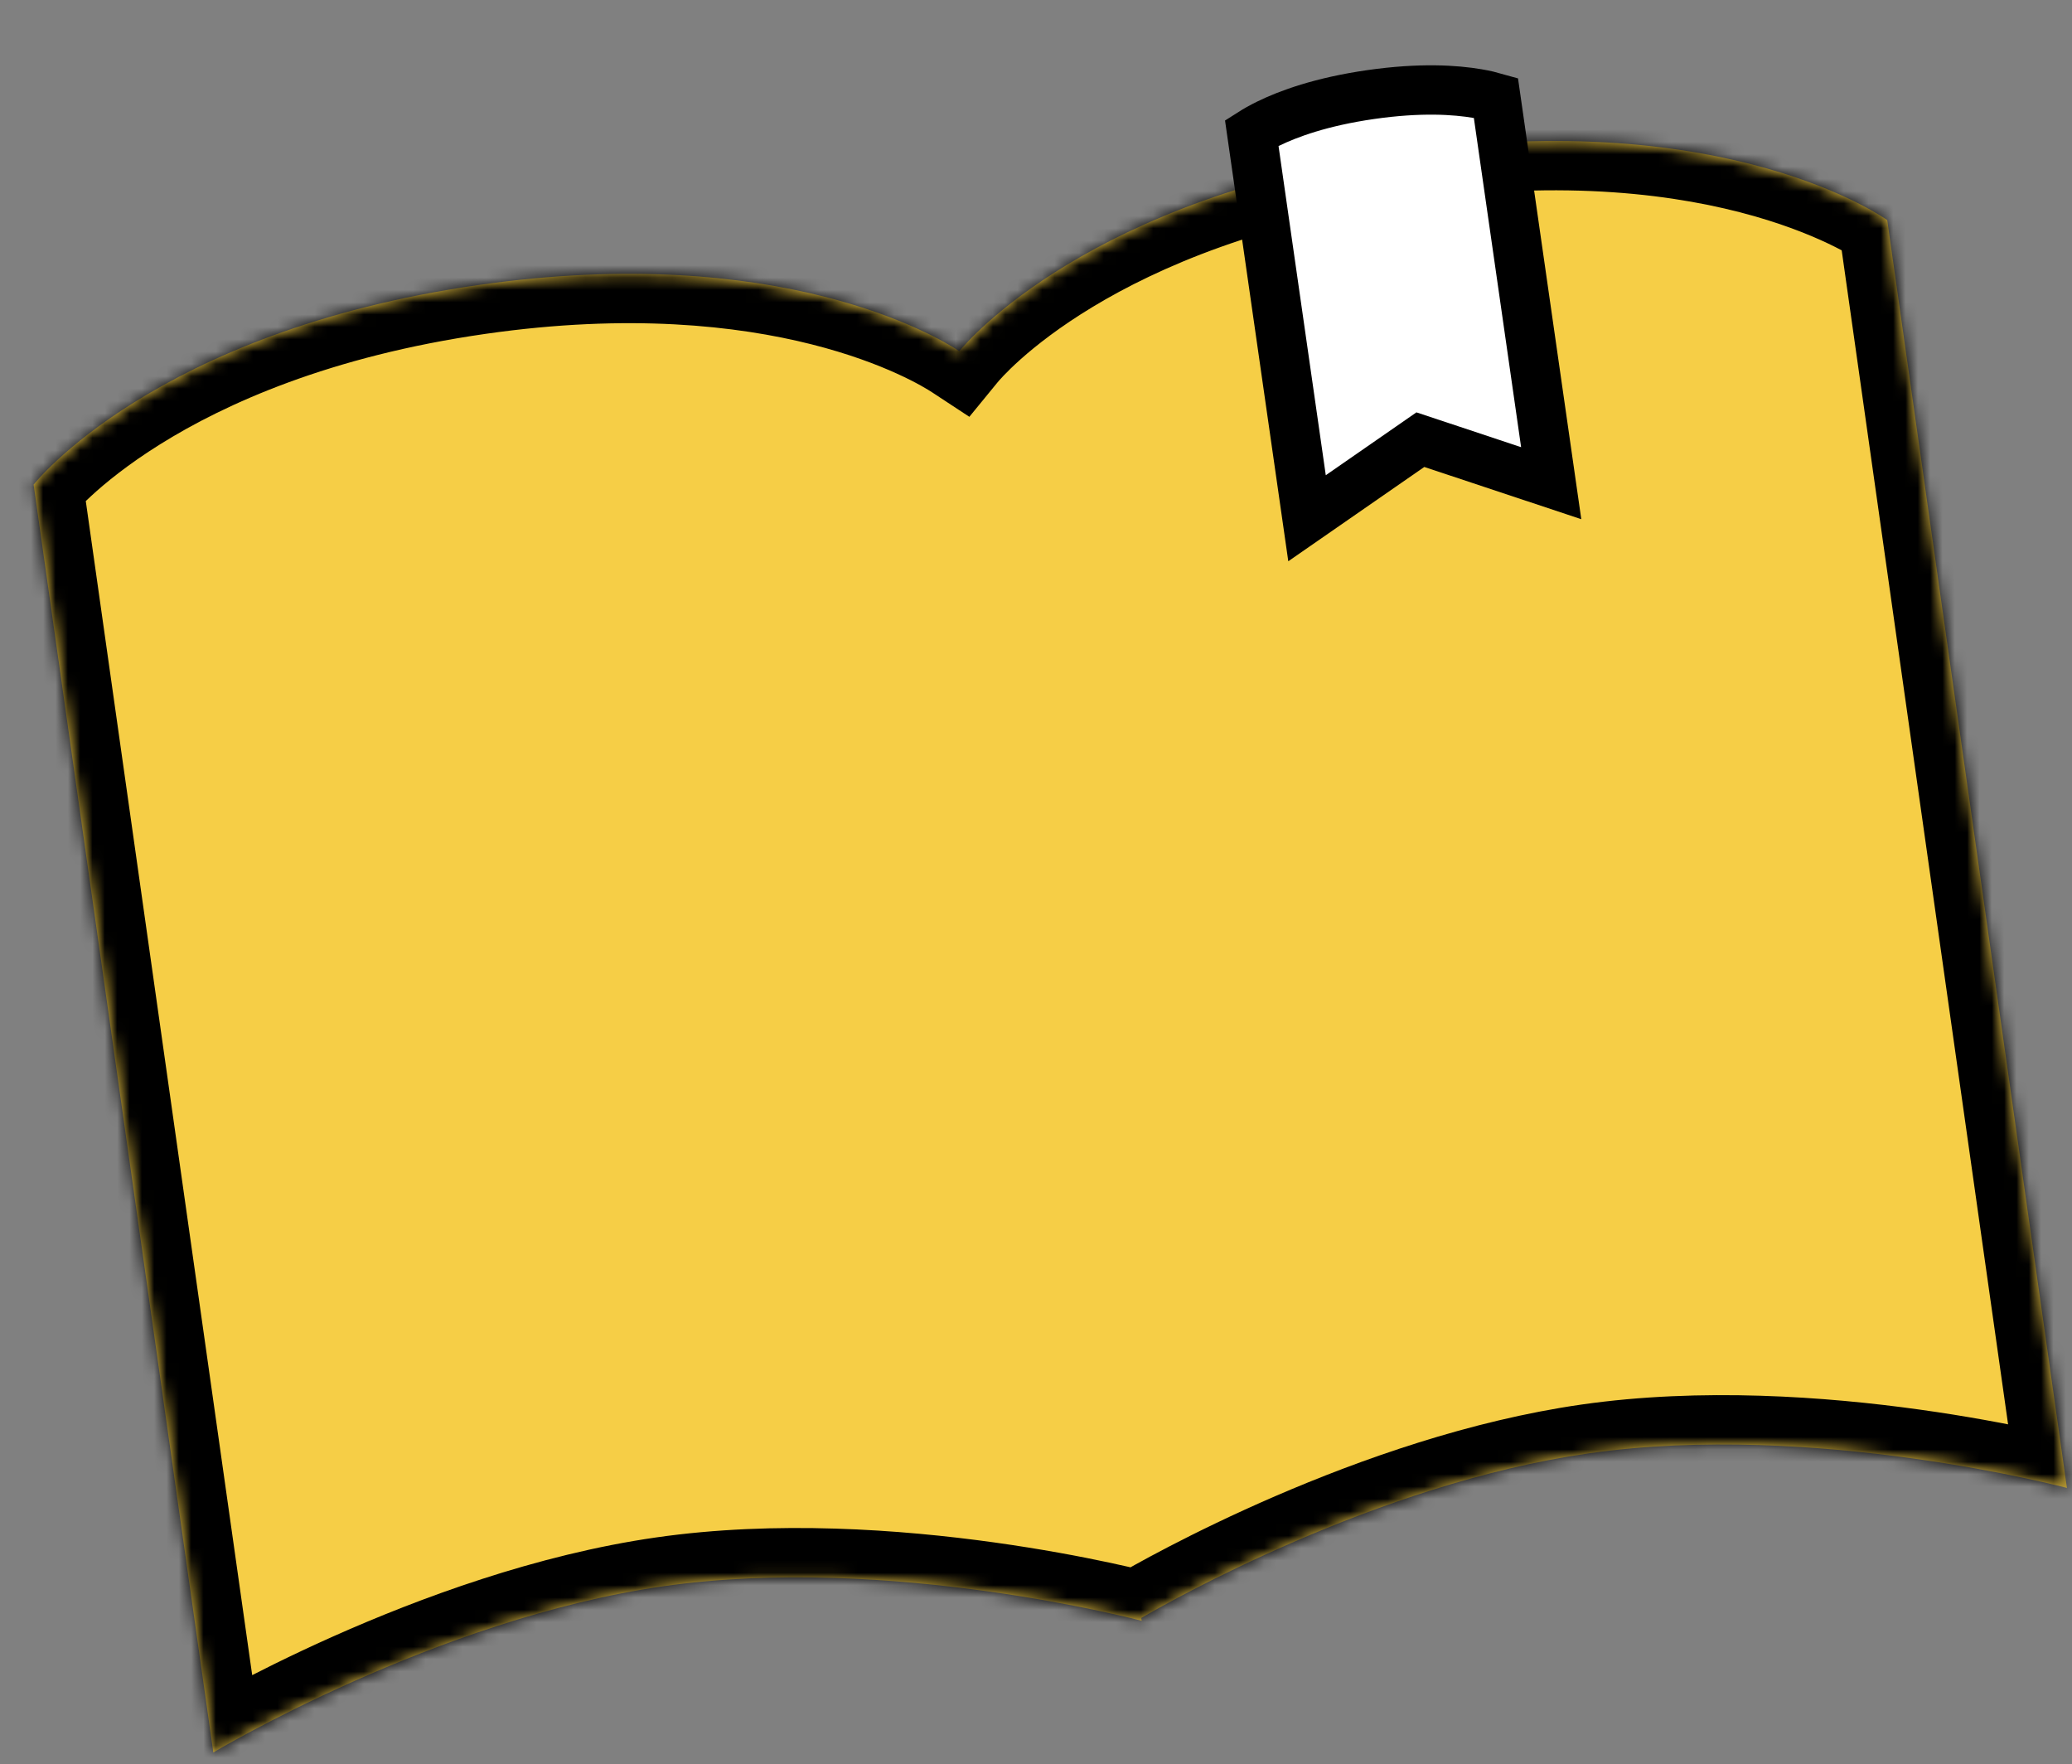 <svg width="168" height="143" viewBox="0 0 168 143" fill="none" xmlns="http://www.w3.org/2000/svg">
<rect x="0" y="0" width="168" height="143" fill="#808080" stroke="none"/>
<mask id="path-1-inside-1" fill="white">
<path fill-rule="evenodd" clip-rule="evenodd" d="M38.806 23.104C12.444 26.89 2.726 39.286 2.726 39.286L17.296 142.065C17.296 142.065 35.354 131.238 53.765 128.595C72.176 125.951 92.57 131.394 92.57 131.394L92.537 131.162C94.653 129.927 111.564 120.296 128.784 117.823C147.195 115.18 167.589 120.623 167.589 120.623L153.019 17.844C153.019 17.844 140.187 8.548 113.825 12.333C88.407 15.982 78.463 27.637 77.783 28.468C75.999 27.294 63.19 19.603 38.806 23.104Z"/>
</mask>
<path fill-rule="evenodd" clip-rule="evenodd" d="M38.806 23.104C12.444 26.89 2.726 39.286 2.726 39.286L17.296 142.065C17.296 142.065 35.354 131.238 53.765 128.595C72.176 125.951 92.57 131.394 92.57 131.394L92.537 131.162C94.653 129.927 111.564 120.296 128.784 117.823C147.195 115.18 167.589 120.623 167.589 120.623L153.019 17.844C153.019 17.844 140.187 8.548 113.825 12.333C88.407 15.982 78.463 27.637 77.783 28.468C75.999 27.294 63.19 19.603 38.806 23.104Z" fill="#F6CE46"/>
<path d="M2.726 39.286L-0.422 36.818L-1.473 38.16L-1.234 39.847L2.726 39.286ZM38.806 23.104L39.374 27.064L38.806 23.104ZM17.296 142.065L13.336 142.626L14.182 148.595L19.353 145.495L17.296 142.065ZM92.57 131.394L91.538 135.259L97.379 136.817L96.53 130.833L92.57 131.394ZM92.537 131.162L90.52 127.708L88.199 129.063L88.577 131.724L92.537 131.162ZM167.589 120.623L166.557 124.487L172.398 126.046L171.549 120.061L167.589 120.623ZM153.019 17.844L156.979 17.282L156.741 15.601L155.366 14.604L153.019 17.844ZM113.825 12.333L114.393 16.292L113.825 12.333ZM77.783 28.468L75.585 31.81L78.596 33.789L80.878 31.002L77.783 28.468ZM2.726 39.286C5.874 41.754 5.873 41.755 5.872 41.757C5.871 41.758 5.87 41.759 5.869 41.76C5.868 41.762 5.866 41.764 5.865 41.766C5.862 41.769 5.86 41.772 5.859 41.773C5.856 41.777 5.855 41.778 5.857 41.776C5.86 41.772 5.873 41.756 5.896 41.73C5.94 41.677 6.023 41.581 6.145 41.447C6.39 41.18 6.794 40.76 7.37 40.229C8.521 39.166 10.362 37.653 12.998 36.008C18.258 32.726 26.751 28.876 39.374 27.064L38.237 19.145C24.499 21.118 14.953 25.359 8.763 29.221C5.675 31.148 3.438 32.971 1.943 34.351C1.196 35.04 0.635 35.619 0.246 36.044C0.051 36.257 -0.101 36.431 -0.211 36.562C-0.267 36.627 -0.312 36.682 -0.347 36.725C-0.364 36.746 -0.379 36.765 -0.392 36.78C-0.398 36.788 -0.403 36.795 -0.408 36.801C-0.411 36.804 -0.413 36.807 -0.415 36.81C-0.417 36.812 -0.418 36.814 -0.419 36.814C-0.42 36.816 -0.422 36.818 2.726 39.286ZM21.257 141.503L6.687 38.724L-1.234 39.847L13.336 142.626L21.257 141.503ZM53.197 124.635C43.473 126.031 33.974 129.559 26.998 132.667C23.489 134.231 20.571 135.71 18.523 136.802C17.498 137.349 16.689 137.799 16.131 138.117C15.852 138.276 15.635 138.401 15.485 138.489C15.41 138.533 15.351 138.567 15.31 138.592C15.29 138.604 15.274 138.613 15.262 138.62C15.256 138.624 15.251 138.627 15.247 138.629C15.245 138.63 15.244 138.631 15.242 138.632C15.242 138.632 15.241 138.633 15.241 138.633C15.24 138.633 15.239 138.634 17.296 142.065C19.353 145.495 19.352 145.496 19.352 145.496C19.352 145.496 19.352 145.496 19.352 145.496C19.351 145.496 19.351 145.496 19.352 145.496C19.352 145.496 19.354 145.495 19.357 145.493C19.363 145.49 19.372 145.484 19.387 145.475C19.415 145.458 19.46 145.432 19.522 145.396C19.646 145.323 19.835 145.214 20.085 145.071C20.586 144.787 21.332 144.371 22.288 143.861C24.201 142.841 26.948 141.448 30.255 139.975C36.91 137.009 45.646 133.801 54.334 132.554L53.197 124.635ZM92.57 131.394C93.601 127.529 93.6 127.529 93.6 127.529C93.599 127.529 93.598 127.528 93.598 127.528C93.596 127.528 93.594 127.527 93.592 127.527C93.588 127.526 93.582 127.524 93.576 127.522C93.562 127.519 93.544 127.514 93.521 127.508C93.475 127.496 93.409 127.479 93.324 127.457C93.155 127.414 92.912 127.353 92.598 127.277C91.972 127.126 91.068 126.915 89.93 126.673C87.655 126.188 84.434 125.572 80.623 125.041C73.048 123.986 62.928 123.238 53.197 124.635L54.334 132.554C63.013 131.308 72.296 131.959 79.52 132.965C83.108 133.464 86.137 134.044 88.261 134.497C89.323 134.723 90.156 134.917 90.717 135.053C90.997 135.121 91.21 135.174 91.348 135.209C91.418 135.227 91.469 135.24 91.501 135.249C91.516 135.253 91.528 135.256 91.534 135.257C91.537 135.258 91.539 135.259 91.54 135.259C91.54 135.259 91.54 135.259 91.54 135.259C91.54 135.259 91.54 135.259 91.539 135.259C91.539 135.259 91.538 135.259 92.57 131.394ZM88.577 131.724L88.609 131.955L96.53 130.833L96.497 130.601L88.577 131.724ZM128.215 113.864C110.168 116.455 92.68 126.447 90.52 127.708L94.554 134.616C96.626 133.407 112.96 124.136 129.352 121.783L128.215 113.864ZM167.589 120.623C168.62 116.758 168.619 116.758 168.619 116.757C168.618 116.757 168.617 116.757 168.617 116.757C168.615 116.756 168.613 116.756 168.611 116.755C168.607 116.754 168.601 116.753 168.595 116.751C168.581 116.747 168.563 116.743 168.54 116.737C168.493 116.725 168.428 116.707 168.343 116.686C168.174 116.643 167.931 116.582 167.617 116.506C166.991 116.355 166.087 116.144 164.949 115.901C162.674 115.416 159.453 114.8 155.642 114.27C148.067 113.215 137.947 112.467 128.215 113.864L129.352 121.783C138.032 120.536 147.315 121.188 154.539 122.193C158.127 122.693 161.156 123.273 163.28 123.725C164.342 123.952 165.174 124.146 165.736 124.282C166.016 124.349 166.228 124.403 166.367 124.438C166.437 124.456 166.488 124.469 166.52 124.477C166.535 124.481 166.547 124.484 166.553 124.486C166.556 124.487 166.558 124.487 166.559 124.488C166.559 124.488 166.559 124.488 166.559 124.488C166.559 124.488 166.558 124.488 166.558 124.488C166.558 124.487 166.557 124.487 167.589 120.623ZM149.059 18.405L163.628 121.184L171.549 120.061L156.979 17.282L149.059 18.405ZM114.393 16.292C127.009 14.481 136.241 15.817 142.213 17.516C145.206 18.368 147.399 19.317 148.805 20.024C149.508 20.377 150.014 20.671 150.325 20.861C150.48 20.957 150.587 21.026 150.645 21.065C150.674 21.085 150.691 21.096 150.695 21.099C150.697 21.101 150.697 21.101 150.693 21.098C150.691 21.096 150.688 21.095 150.685 21.092C150.683 21.091 150.681 21.09 150.679 21.088C150.678 21.087 150.676 21.086 150.676 21.086C150.674 21.084 150.672 21.083 153.019 17.844C155.366 14.604 155.364 14.603 155.362 14.602C155.361 14.601 155.359 14.6 155.358 14.599C155.355 14.597 155.352 14.594 155.348 14.592C155.342 14.587 155.335 14.582 155.326 14.576C155.31 14.565 155.291 14.551 155.268 14.535C155.222 14.503 155.164 14.463 155.092 14.415C154.949 14.32 154.754 14.193 154.508 14.042C154.014 13.739 153.312 13.336 152.4 12.877C150.575 11.959 147.913 10.821 144.403 9.822C137.367 7.82 127.002 6.4 113.256 8.374L114.393 16.292ZM80.878 31.002C81.036 30.808 90.129 19.776 114.393 16.292L113.256 8.374C86.685 12.189 75.889 24.466 74.688 25.934L80.878 31.002ZM39.374 27.064C62.643 23.723 74.481 31.084 75.585 31.81L79.981 25.126C77.516 23.504 63.737 15.484 38.237 19.145L39.374 27.064Z" fill="black" mask="url(#path-1-inside-1)"/>
<path d="M121.287 7.921L125.773 39.17L116.113 35.957L115.164 35.642L114.343 36.212L105.976 42.012L101.49 10.764C101.82 10.554 102.261 10.3 102.825 10.025C104.458 9.226 107.138 8.24 111.147 7.665C115.157 7.089 118.005 7.281 119.798 7.588C120.416 7.694 120.911 7.813 121.287 7.921Z" fill="white" stroke="black" stroke-width="4"/>
</svg>
